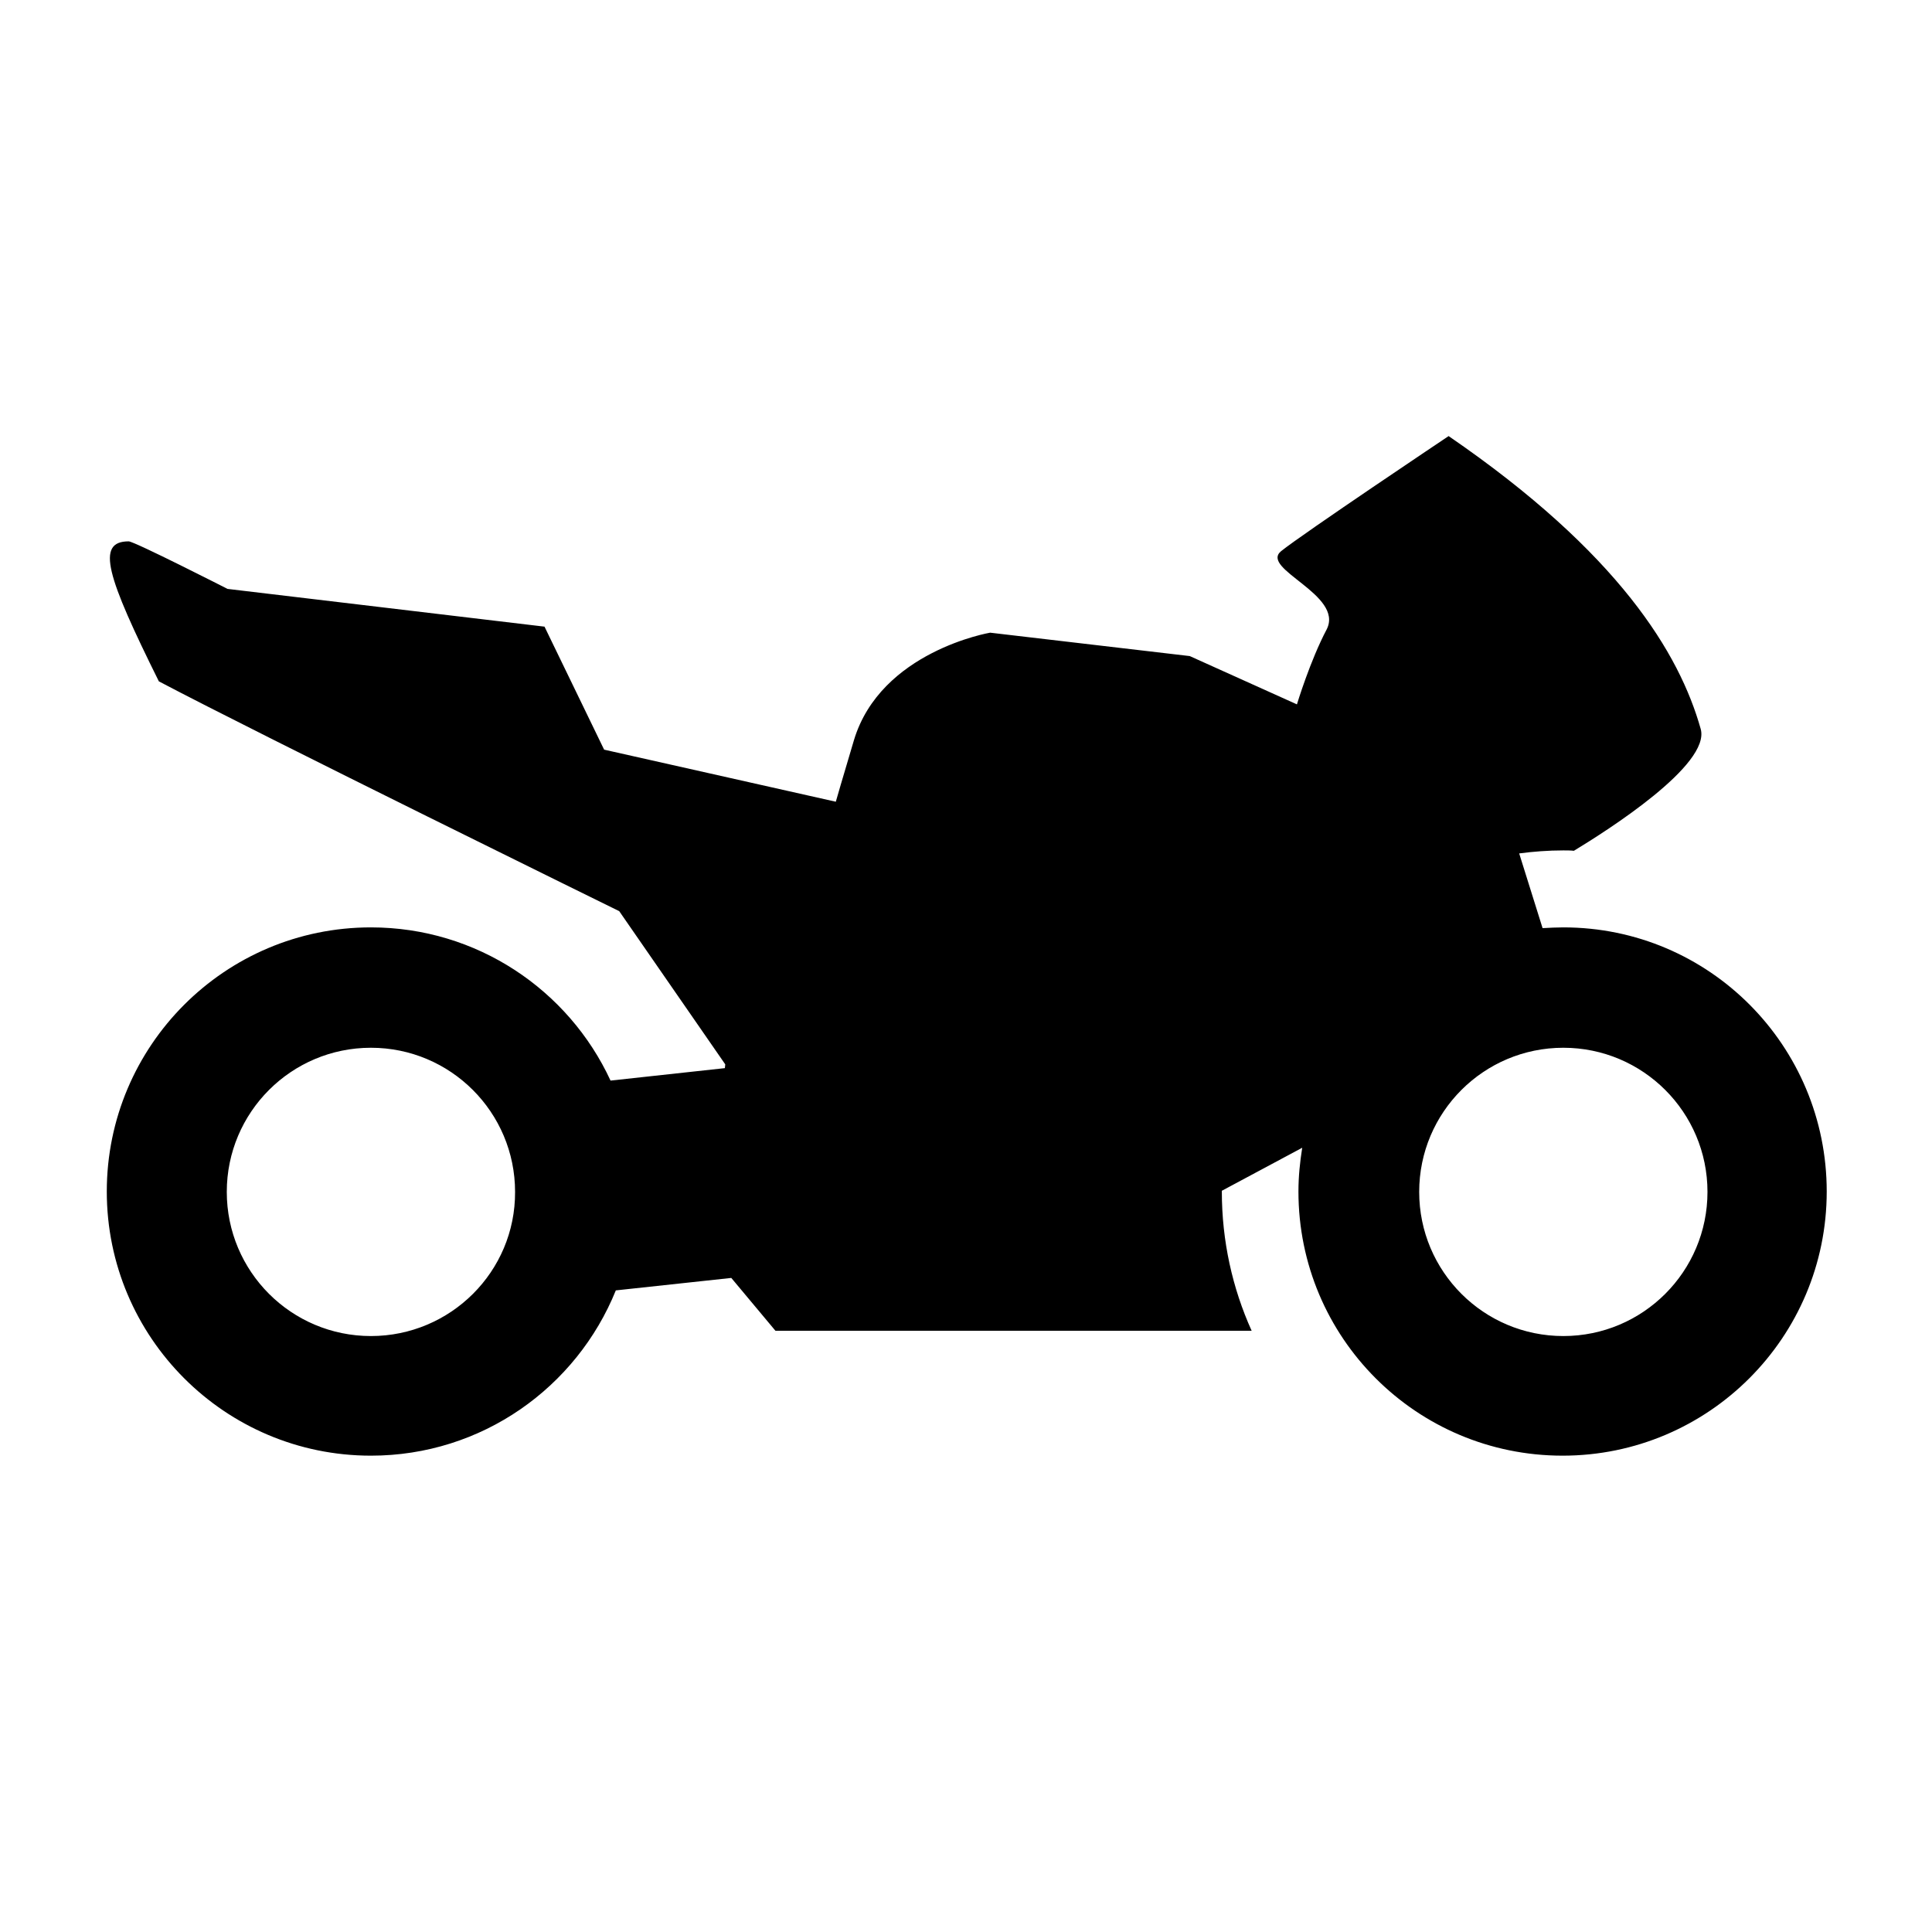 <svg xmlns="http://www.w3.org/2000/svg" viewBox="0 0 1024 1024"><path d="M828.6 491.533c-3.6 0-7.4.2-11 .4l-12.4-39.6c7.6-1 15.4-1.6 23.4-1.6 1.8 0 3.8 0 5.6.2 17.8-10.8 72.6-45.6 67.2-64.6-11.2-39.8-43.2-93.2-133.6-155.2 0 0-77.4 51.8-88.8 61-11.4 9.4 33.4 23 24.2 41.4-8.8 16.6-15.8 39.8-15.8 39.8l-56.8-25.6-105.8-12.4s-58 9.8-72.2 57c-6 20-9.6 32.6-9.6 32.6l-122.8-27.6-31.6-65.2-168-20s-49.4-25.2-52.4-25.2c-17.6 0-11.6 18.6 16 74.2 53.8 28.4 244 121.8 244 121.8l56.2 81.2-.2 2-60.6 6.6c-22.2-48-70.8-81.2-127-81.2-77.4 0-140 62.8-140 140s62.6 140 140 140c58.8 0 109-36.2 129.8-87.6l61.2-6.6 23.4 28h252.4c-10.2-22.6-15.8-47.6-15.8-73.8v-.4l42.6-22.8c-1.2 7.6-2 15.2-2 23.2 0 77.4 62.6 140 140 140s140-62.8 140-140-62.2-140-139.6-140zm-632 216.6c-42.2 0-76.4-34.2-76.4-76.4s34.2-76.4 76.4-76.4 76.4 34.2 76.4 76.4c.2 42.2-34.2 76.4-76.4 76.4zm632 0c-42.2 0-76.4-34.2-76.4-76.4s34.2-76.4 76.4-76.4 76.4 34.2 76.4 76.4-34.2 76.4-76.4 76.4z"/></svg>